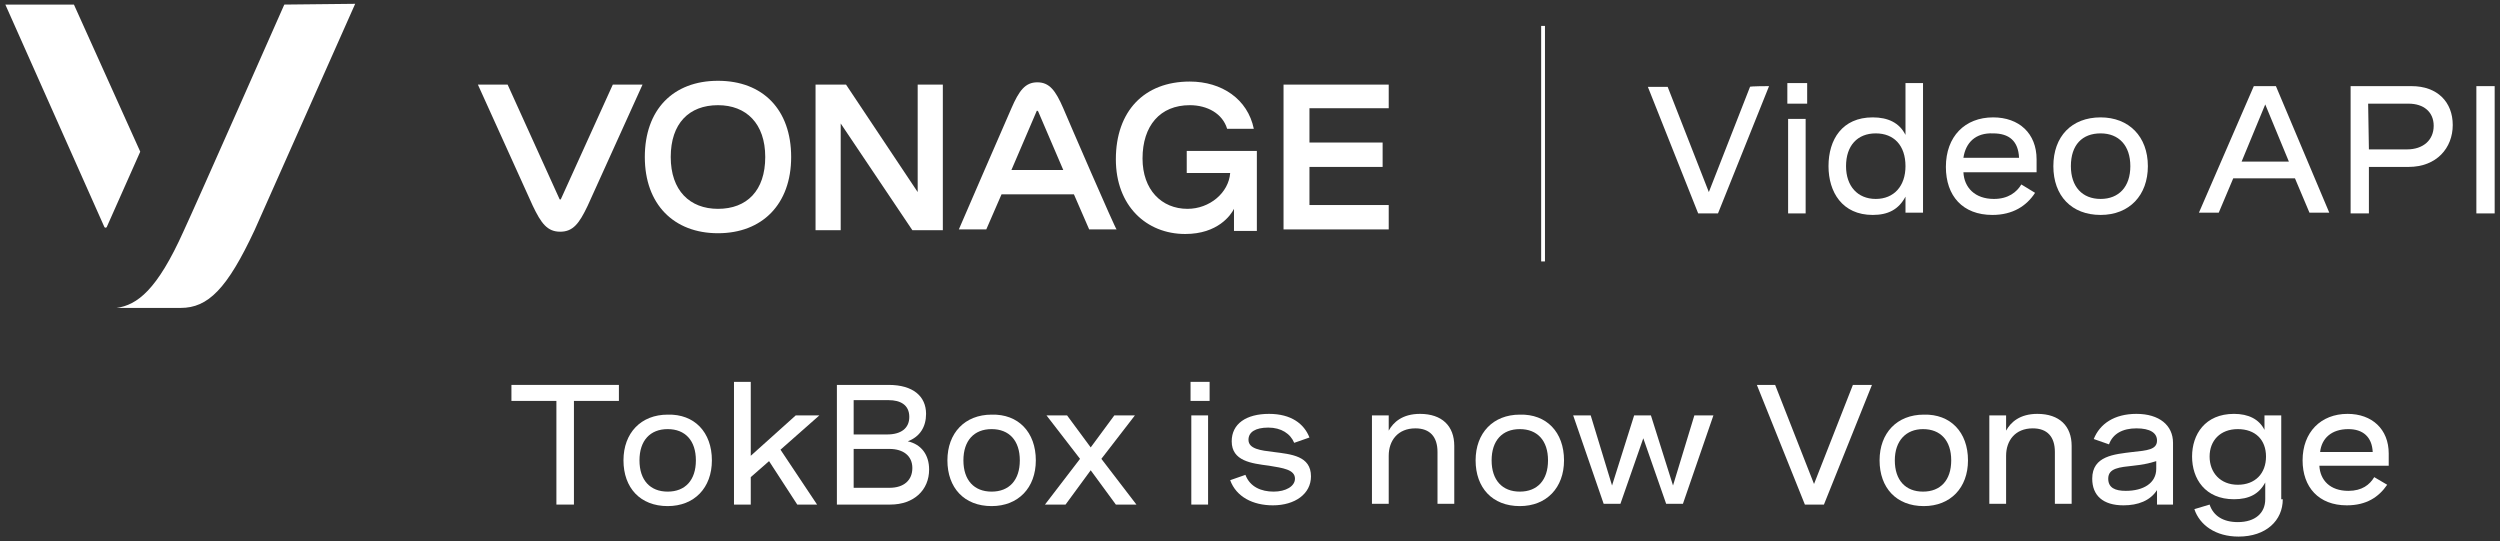 <svg width="328" height="71" viewBox="0 0 328 71" fill="none" xmlns="http://www.w3.org/2000/svg">
<rect x="0" y="0" width="328" height="71" fill="#333333" stroke="none"/>
<path d="M18.4 19.9L9.7 0.6H0.7L13.7 29.8C13.8 29.9 13.9 29.9 14 29.8L18.4 19.9Z" fill="#ffffff"/>
<path d="M37.3 0.6C37.3 0.6 25.6 27.1 24.1 30.3C20.6 38.1 18 40 15.3 40.4C15.3 40.4 15.3 40.4 15.4 40.4H23.7C27.3 40.4 29.8 37.9 33.4 30.2C34.6 27.5 46.6 0.5 46.6 0.5L37.3 0.6Z" fill="#ffffff"/>
<path d="M94.2 10.6C88.3 10.6 84.6 14.4 84.6 20.6C84.6 26.8 88.4 30.6 94.2 30.6C100 30.6 103.8 26.8 103.8 20.6C103.8 14.4 100.1 10.6 94.2 10.6ZM94.2 27.4C90.5 27.4 88 25 88 20.6C88 16.2 90.4 13.8 94.2 13.8C97.9 13.8 100.4 16.2 100.4 20.6C100.4 25 98 27.4 94.2 27.4Z" fill="#ffffff"/>
<path d="M123.7 11.1V30.2H119.7L110.3 16.2V30.2H107V11.1H111L120.4 25.2V11.1H123.7Z" fill="#ffffff"/>
<path d="M182.2 14.2V11.1H168.4V30.1H182.2V26.9H171.8V21.9H181.4V18.7H171.8V14.2H182.2Z" fill="#ffffff"/>
<path d="M80.4 11.1L73.6 26.1C73.6 26.2 73.4 26.2 73.4 26.1L66.6 11.1H62.7C62.7 11.1 69.4 25.9 69.9 27C71 29.3 71.8 30.4 73.5 30.4C75.2 30.4 76 29.3 77.1 27C77.6 25.9 84.3 11.1 84.3 11.1H80.4Z" fill="#ffffff"/>
<path d="M139.5 14.2C138.5 11.9 137.7 10.8 136.1 10.8C134.5 10.8 133.7 11.9 132.7 14.2C132.2 15.3 125.8 30.1 125.8 30.1H129.4L131.4 25.5H140.9L142.9 30.1H146.5C146.4 30.2 140 15.4 139.5 14.2ZM132.7 22.3L136 14.6C136 14.5 136.1 14.5 136.2 14.6L139.5 22.3H132.7Z" fill="#ffffff"/>
<path d="M155.7 19.8V22.7H161.4C161.2 25.3 158.7 27.4 155.8 27.4C152.4 27.4 149.9 24.9 149.9 20.8C149.9 16.5 152.2 13.8 156.1 13.8C158.4 13.8 160.4 14.9 161 16.9H164.5C163.7 13 160.3 10.7 156.1 10.7C150.1 10.7 146.4 14.6 146.4 20.9C146.4 27 150.4 30.7 155.5 30.7C159.8 30.7 161.5 28.2 161.9 27.4V30.3H164.9V19.8H155.7Z" fill="#ffffff"/>
<path d="M232.1 11.3L225.4 28H222.8L216.2 11.4H218.8L224.2 25.2L229.6 11.4C229.5 11.3 232.1 11.3 232.1 11.3Z" fill="#ffffff"/>
<path d="M237.1 13.6H234.5V10.9H237.1V13.6ZM236.9 28H234.6V15.6H236.9V28Z" fill="#ffffff"/>
<path d="M250 28V25.8C249.1 27.5 247.7 28.2 245.7 28.2C241.7 28.2 239.9 25.2 239.9 21.8C239.9 18.3 241.7 15.4 245.7 15.4C247.7 15.4 249.2 16.1 250 17.7V10.9H252.3V27.9H250V28ZM250 21.8C250 19.1 248.5 17.5 246.1 17.5C243.7 17.5 242.2 19.1 242.2 21.8C242.2 24.4 243.7 26.1 246.1 26.1C248.5 26.1 250 24.4 250 21.8Z" fill="#ffffff"/>
<path d="M267.2 22.6H257.6C257.7 24.6 259.1 26.1 261.6 26.1C263.5 26.1 264.6 25.2 265.2 24.2L267 25.3C265.9 27 264.1 28.2 261.4 28.2C257.5 28.2 255.3 25.7 255.3 21.9C255.3 17.9 257.8 15.4 261.5 15.4C264.9 15.4 267.2 17.5 267.2 20.9V22.6ZM257.6 20.7H264.9C264.8 18.5 263.6 17.5 261.5 17.5C259.2 17.4 257.9 18.7 257.6 20.7Z" fill="#ffffff"/>
<path d="M281.8 21.8C281.8 25.6 279.4 28.2 275.6 28.2C271.8 28.2 269.4 25.7 269.4 21.8C269.4 17.9 271.8 15.4 275.6 15.4C279.3 15.4 281.8 17.9 281.8 21.8ZM271.7 21.8C271.7 24.5 273.2 26.1 275.6 26.1C278 26.1 279.5 24.5 279.5 21.8C279.5 19.1 278 17.5 275.6 17.5C273.2 17.5 271.7 19 271.7 21.8Z" fill="#ffffff"/>
<path d="M295.7 11.3H298.6L305.6 27.9H303L301.1 23.4H293L291.1 27.9H288.5L295.7 11.3ZM300.3 21.2L297.2 13.7L294.1 21.2H300.3Z" fill="#ffffff"/>
<path d="M316.4 11.3C319.8 11.3 321.8 13.4 321.8 16.4C321.8 19.4 319.7 21.9 316 21.9H310.8V28H308.4V11.3H316.4ZM310.8 19.6H315.8C317.9 19.6 319.3 18.4 319.3 16.5C319.3 14.7 318 13.6 316 13.6H310.7L310.8 19.6Z" fill="#ffffff"/>
<path d="M327.3 11.3V28H324.9V11.3H327.3Z" fill="#ffffff"/>
<path d="M202.7 3.4H202.2V34.3H202.7V3.4Z" fill="#ffffff"/>
<path d="M67.1 50.5H81.2V52.6H75.3V66.2H73V52.6H67.1V50.5Z" fill="#ffffff"/>
<path d="M93.4 60.4C93.4 64 91.1 66.4 87.6 66.4C84 66.4 81.8 64 81.8 60.4C81.8 56.8 84.1 54.4 87.6 54.4C91.1 54.3 93.4 56.7 93.4 60.4ZM83.9 60.4C83.9 63 85.3 64.5 87.6 64.5C89.9 64.5 91.3 63 91.3 60.4C91.3 57.8 89.9 56.3 87.6 56.3C85.3 56.3 83.9 57.8 83.9 60.4Z" fill="#ffffff"/>
<path d="M102.4 59L107.2 66.2H104.6L100.9 60.5L98.5 62.6V66.2H96.3V50.1H98.5V59.8L104.4 54.5H107.5L102.4 59Z" fill="#ffffff"/>
<path d="M116.6 50.5C119.8 50.5 121.5 52 121.5 54.3C121.5 56 120.7 57.3 119.1 57.9C120.9 58.3 121.9 59.7 121.9 61.6C121.9 64.3 119.9 66.2 116.8 66.2H109.8V50.5H116.6ZM112 57H116.4C118.2 57 119.3 56.2 119.3 54.7C119.3 53.1 118.1 52.5 116.6 52.5H112V57ZM112 64H116.7C118.6 64 119.7 63 119.7 61.4C119.7 59.8 118.5 58.9 116.7 58.9H112V64Z" fill="#ffffff"/>
<path d="M135.9 60.4C135.9 64 133.6 66.4 130.1 66.4C126.5 66.4 124.3 64 124.3 60.4C124.3 56.8 126.6 54.4 130.1 54.4C133.6 54.3 135.9 56.7 135.9 60.4ZM126.4 60.4C126.4 63 127.8 64.5 130.1 64.5C132.4 64.5 133.8 63 133.8 60.4C133.8 57.8 132.4 56.3 130.1 56.3C127.8 56.3 126.4 57.8 126.4 60.4Z" fill="#ffffff"/>
<path d="M146.4 66.2L143.1 61.7L139.8 66.2H137.1L141.7 60.2L137.3 54.5H140L143.1 58.7L146.2 54.5H148.9L144.5 60.2L149.1 66.2H146.4Z" fill="#ffffff"/>
<path d="M158.7 52.6H156.2V50.1H158.7V52.6ZM158.5 66.2H156.3V54.5H158.5V66.2Z" fill="#ffffff"/>
<path d="M169.8 58.1C169.3 56.9 168.1 56.1 166.4 56.1C164.7 56.1 163.8 56.7 163.8 57.7C163.8 58.9 165.4 59.1 167.1 59.3C169.4 59.6 172 59.8 172 62.5C172 64.8 169.9 66.3 167 66.3C164.4 66.3 162.2 65.2 161.4 63L163.4 62.3C164 63.9 165.5 64.5 167.1 64.5C168.7 64.5 169.9 63.8 169.9 62.8C169.9 61.6 168.3 61.4 166.5 61.1C164.2 60.8 161.6 60.5 161.6 57.9C161.6 55.6 163.5 54.3 166.5 54.3C169.4 54.3 171.1 55.6 171.8 57.4L169.8 58.1Z" fill="#ffffff"/>
<path d="M182.2 54.5V56.5C182.8 55.4 184 54.3 186.3 54.3C189.2 54.3 190.8 55.9 190.8 58.5V66.1H188.6V59.3C188.6 57.3 187.6 56.2 185.7 56.2C183.4 56.2 182.2 57.8 182.2 59.8V66.1H180V54.5H182.2Z" fill="#ffffff"/>
<path d="M205.2 60.4C205.2 64 202.9 66.4 199.4 66.4C195.8 66.4 193.6 64 193.6 60.4C193.6 56.8 195.9 54.4 199.4 54.4C202.9 54.3 205.2 56.7 205.2 60.4ZM195.7 60.4C195.7 63 197.1 64.5 199.4 64.5C201.7 64.5 203.1 63 203.1 60.4C203.1 57.8 201.7 56.3 199.4 56.3C197.1 56.3 195.7 57.8 195.7 60.4Z" fill="#ffffff"/>
<path d="M224.8 54.5L220.8 66.1H218.6L215.6 57.5L212.6 66.1H210.4L206.4 54.5H208.7L211.5 63.7L214.4 54.5H216.6L219.5 63.7L222.3 54.5H224.8V54.5Z" fill="#ffffff"/>
<path d="M245.6 50.5L239.3 66.2H236.8L230.5 50.5H232.9L238 63.5L243.1 50.5H245.6Z" fill="#ffffff"/>
<path d="M258.2 60.4C258.2 64 255.9 66.4 252.4 66.4C248.8 66.4 246.6 64 246.6 60.4C246.6 56.8 248.9 54.4 252.4 54.4C255.9 54.3 258.2 56.7 258.2 60.4ZM248.6 60.4C248.6 63 250 64.5 252.3 64.5C254.6 64.5 256 63 256 60.4C256 57.8 254.6 56.3 252.3 56.3C250.1 56.3 248.6 57.8 248.6 60.4Z" fill="#ffffff"/>
<path d="M263.2 54.5V56.5C263.8 55.4 265 54.3 267.3 54.3C270.2 54.3 271.8 55.9 271.8 58.5V66.1H269.6V59.3C269.6 57.3 268.6 56.2 266.7 56.2C264.4 56.2 263.2 57.8 263.2 59.8V66.1H261V54.5H263.2Z" fill="#ffffff"/>
<path d="M285.1 58.1V66.2H283V64.3C282.1 65.7 280.5 66.3 278.6 66.3C275.9 66.3 274.5 65 274.5 62.8C274.5 59.8 277.4 59.6 279.8 59.3C281.7 59.1 283 59 283 57.8C283 56.8 282.1 56.2 280.3 56.2C278.5 56.2 277.2 56.9 276.7 58.3L274.7 57.6C275.5 55.6 277.4 54.3 280.3 54.3C283.3 54.3 285.1 55.8 285.1 58.1ZM282.9 61.5V60.5C282 60.8 280.9 61 279.9 61.1C278.1 61.3 276.6 61.4 276.6 62.8C276.6 64 277.5 64.4 278.9 64.4C281.2 64.4 282.9 63.4 282.9 61.5Z" fill="#ffffff"/>
<path d="M299.5 65.5C299.5 68.3 297.3 70.4 293.7 70.4C290.7 70.4 288.6 68.9 287.9 66.8L289.9 66.2C290.4 67.7 291.7 68.5 293.6 68.5C295.9 68.5 297.2 67.3 297.2 65.5V63.3C296.4 64.8 295.1 65.5 293.1 65.5C289.3 65.5 287.6 62.8 287.6 59.9C287.6 57 289.3 54.3 293.1 54.3C295 54.3 296.4 55 297.1 56.4V54.5H299.3V65.5H299.5ZM289.9 59.9C289.9 62 291.3 63.6 293.6 63.6C295.9 63.6 297.3 62.1 297.3 59.9C297.3 57.7 295.9 56.3 293.6 56.3C291.3 56.3 289.9 57.8 289.9 59.9Z" fill="#ffffff"/>
<path d="M313.4 61.1H304.3C304.4 63 305.7 64.4 308.1 64.4C309.9 64.4 310.9 63.6 311.5 62.6L313.2 63.6C312.1 65.2 310.5 66.3 307.9 66.3C304.2 66.3 302.1 63.9 302.1 60.4C302.1 56.7 304.5 54.3 308 54.3C311.2 54.3 313.4 56.3 313.4 59.5V61.1ZM304.4 59.3H311.3C311.2 57.3 310 56.3 308.1 56.3C305.9 56.3 304.6 57.5 304.4 59.3Z" fill="#ffffff"/>
</svg>
